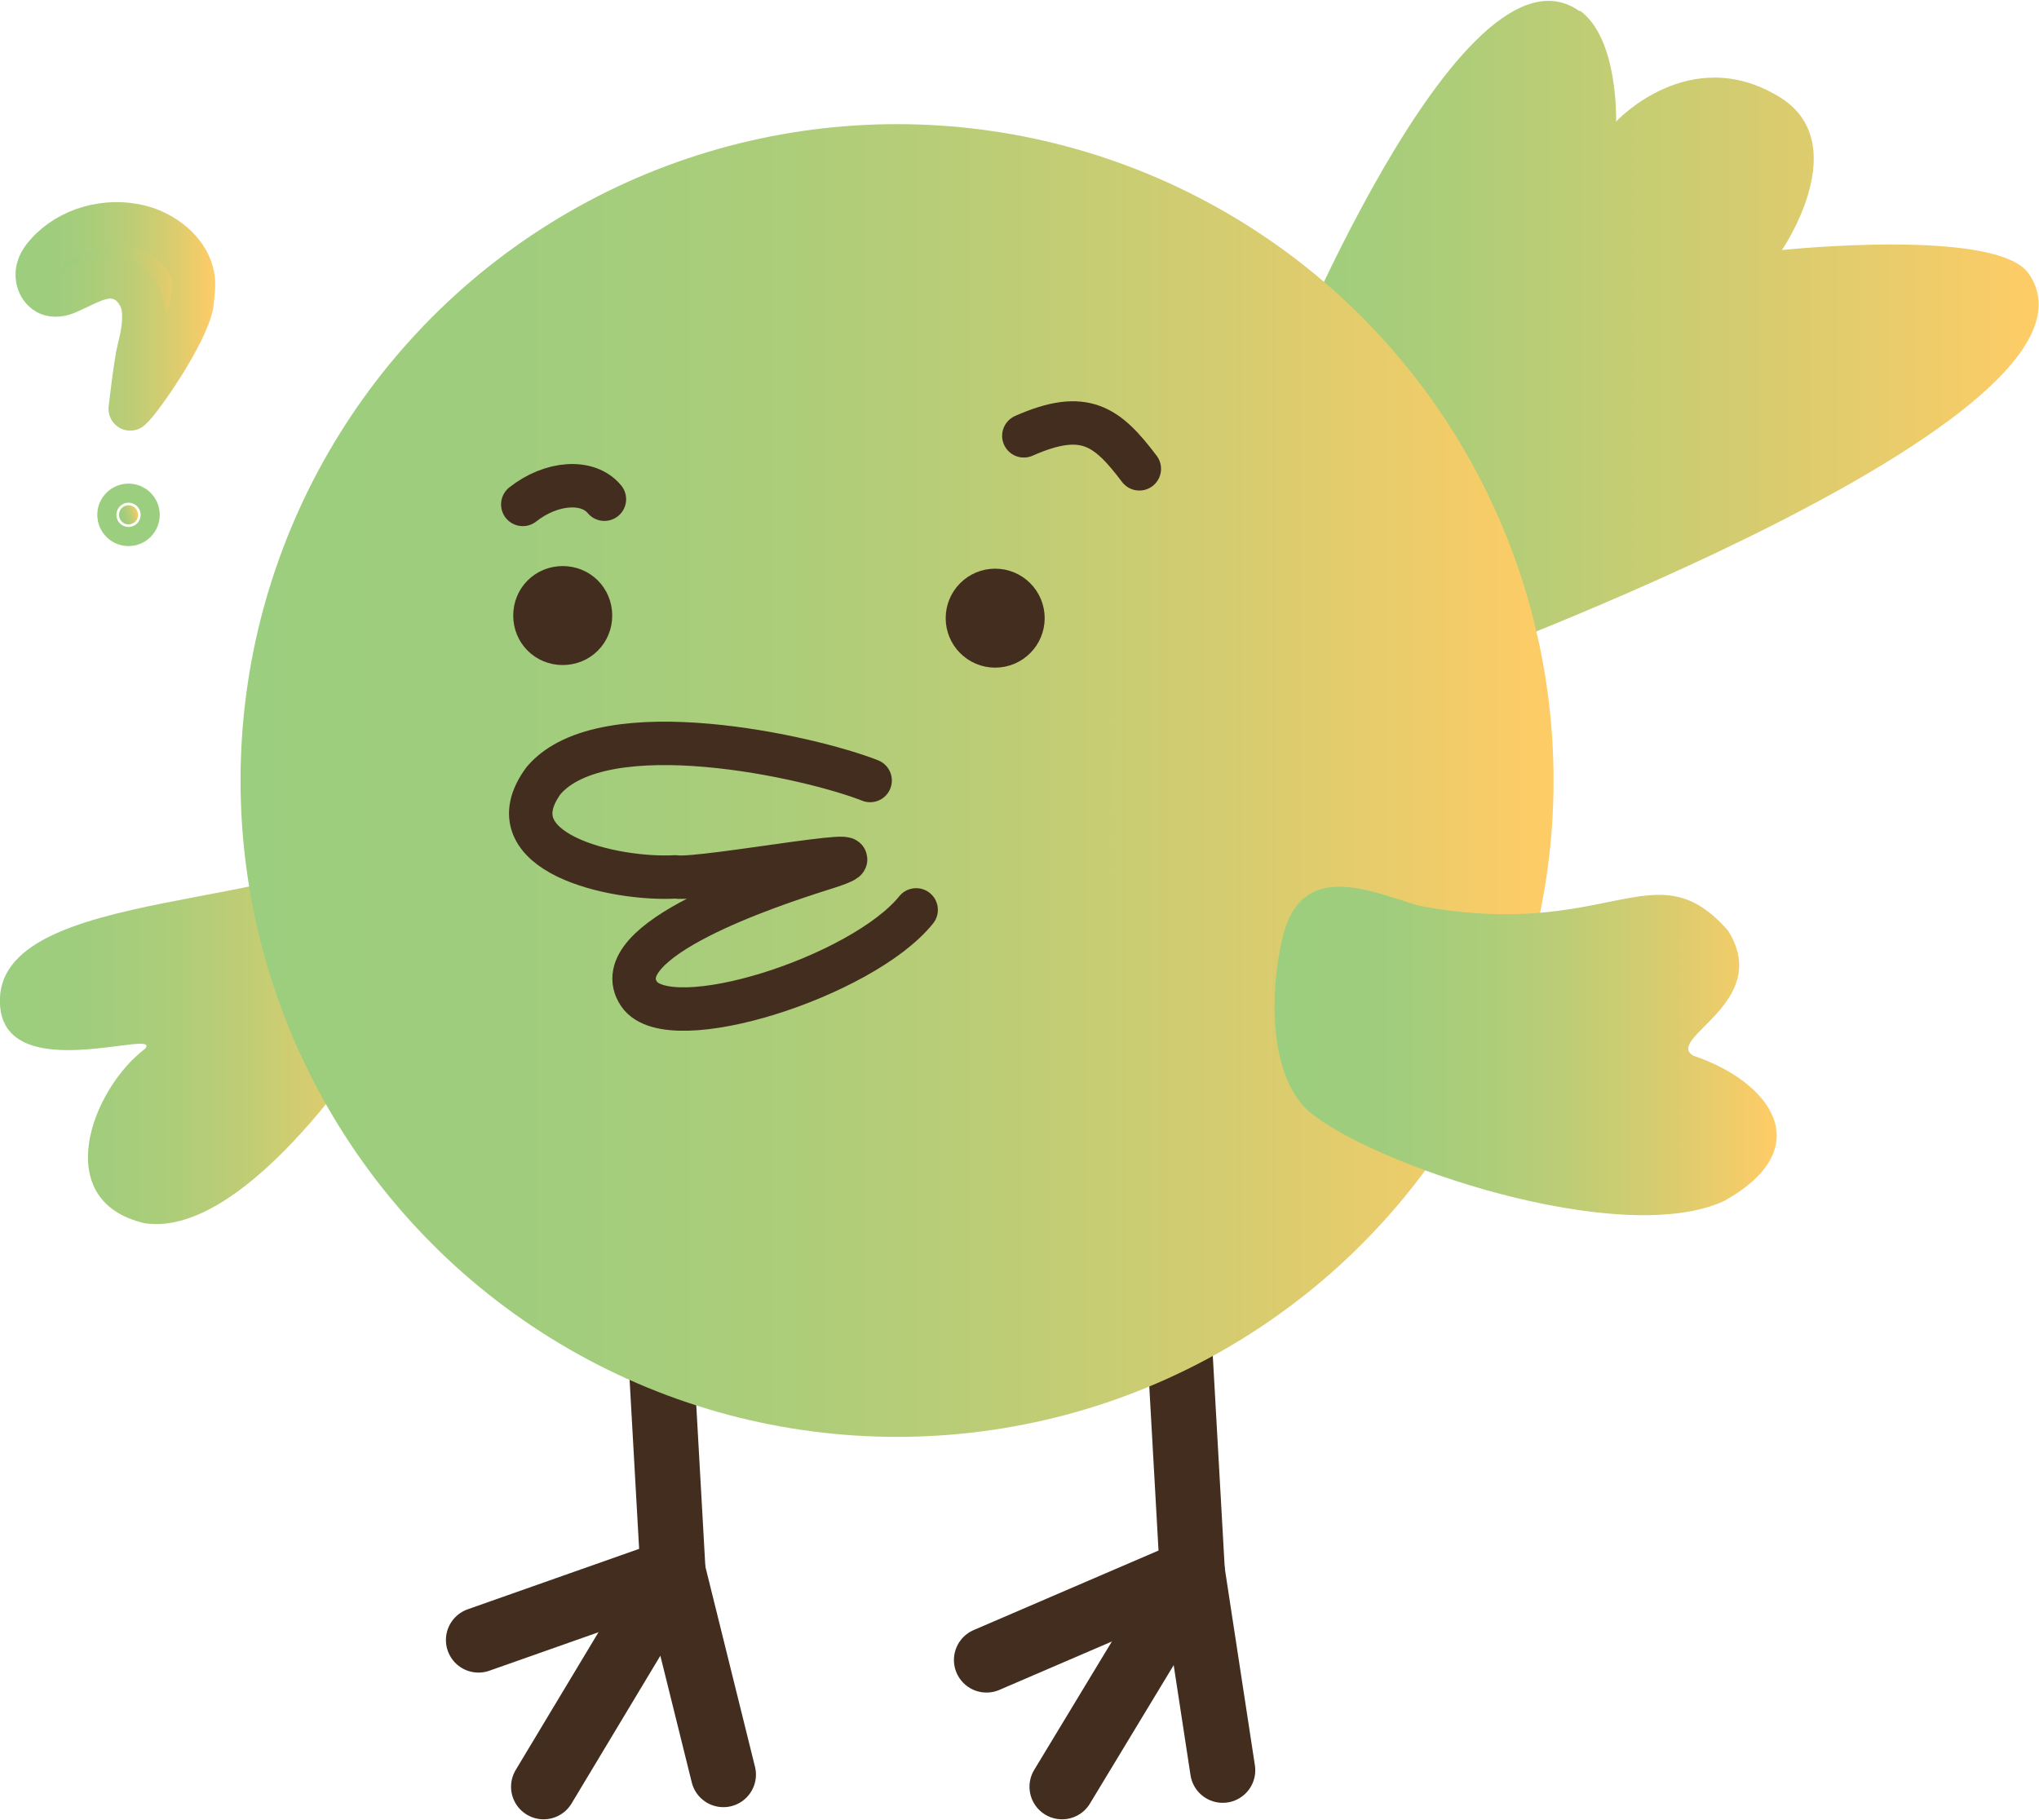 <?xml version="1.0" encoding="UTF-8"?>
<svg id="Layer_2" data-name="Layer 2" xmlns="http://www.w3.org/2000/svg" xmlns:xlink="http://www.w3.org/1999/xlink" viewBox="0 0 23.48 20.96">
  <defs>
    <style>
      .cls-1 {
        fill: url(#linear-gradient-7);
        stroke: #9bce7e;
      }

      .cls-1, .cls-2, .cls-3, .cls-4, .cls-5 {
        stroke-linecap: round;
        stroke-linejoin: round;
      }

      .cls-1, .cls-2, .cls-4, .cls-5 {
        stroke-width: .5px;
      }

      .cls-6 {
        fill: url(#linear-gradient-4);
      }

      .cls-7 {
        fill: url(#linear-gradient-3);
      }

      .cls-8 {
        fill: url(#linear-gradient-2);
      }

      .cls-9 {
        fill: url(#linear-gradient);
      }

      .cls-2 {
        fill: url(#linear-gradient-5);
        stroke: url(#linear-gradient-6);
      }

      .cls-3 {
        stroke-width: .75px;
      }

      .cls-3, .cls-4 {
        fill: none;
      }

      .cls-3, .cls-4, .cls-5 {
        stroke: #422d1e;
      }

      .cls-5 {
        fill: #422d1e;
      }
    </style>
    <linearGradient id="linear-gradient" x1="0" y1="11.83" x2="4.71" y2="11.83" gradientUnits="userSpaceOnUse">
      <stop offset="0" stop-color="#9bce7e"/>
      <stop offset=".2" stop-color="#9fcd7d"/>
      <stop offset=".4" stop-color="#abcd7a"/>
      <stop offset=".6" stop-color="#bfcd75"/>
      <stop offset=".8" stop-color="#dccc6e"/>
      <stop offset="1" stop-color="#fc6"/>
    </linearGradient>
    <linearGradient id="linear-gradient-2" x1="14.69" y1="3.84" x2="23.48" y2="3.84" gradientUnits="userSpaceOnUse">
      <stop offset="0" stop-color="#9bce7e"/>
      <stop offset=".26" stop-color="#b0cd78"/>
      <stop offset=".8" stop-color="#e8cc6b"/>
      <stop offset="1" stop-color="#fc6"/>
    </linearGradient>
    <linearGradient id="linear-gradient-3" x1="2.78" y1="8.99" x2="17.89" y2="8.99" xlink:href="#linear-gradient"/>
    <linearGradient id="linear-gradient-4" x1="14.68" y1="12.1" x2="20.46" y2="12.1" xlink:href="#linear-gradient"/>
    <linearGradient id="linear-gradient-5" x1=".43" y1="3.65" x2="2.23" y2="3.65" xlink:href="#linear-gradient"/>
    <linearGradient id="linear-gradient-6" x1=".18" y1="3.65" x2="2.48" y2="3.65" xlink:href="#linear-gradient"/>
    <linearGradient id="linear-gradient-7" x1="-52.67" y1="-17.57" x2="-52.44" y2="-17.57" gradientTransform="translate(56.85 8.26) rotate(-16.08)" xlink:href="#linear-gradient"/>
  </defs>
  <g id="Layer_1-2" data-name="Layer 1">
    <g>
      <g>
        <path class="cls-9" d="M4.71,11.31c-.38.71-1.87,2.95-3.04,2.78-1.1-.25-.62-1.54,0-2.01.21-.25-1.62.45-1.67-.51-.08-1.41,3.65-1.04,4.41-2"/>
        <path class="cls-8" d="M18.19.12c.45.32.42,1.28.42,1.28,0,0,.84-.91,1.87-.29.89.53.04,1.77.04,1.77,0,0,2.47-.26,2.84.27,1.16,1.66-6.74,4.54-6.74,4.54-.76-2.21-1.93-3.19-1.93-3.19,0,0,2.13-5.35,3.5-4.37Z"/>
        <polyline class="cls-3" points="7.53 14.19 7.75 18.1 5.51 18.89"/>
        <polyline class="cls-3" points="6.26 20.58 7.75 18.1 8.33 20.44"/>
        <polyline class="cls-3" points="13.51 14.19 13.73 18.1 11.36 19.12"/>
        <polyline class="cls-3" points="12.23 20.58 13.73 18.1 14.08 20.39"/>
        <circle class="cls-7" cx="10.33" cy="8.99" r="7.56"/>
        <path class="cls-4" d="M10.02,8.99c-.68-.27-3.07-.81-3.76,0-.61.83.81,1.15,1.52,1.11.3.05,2.82-.44,1.65-.08-.53.17-2.49.81-2.07,1.43.35.51,2.57-.2,3.19-.97"/>
        <path class="cls-4" d="M6.02,5.81c.33-.26.75-.29.94-.06"/>
        <path class="cls-4" d="M13.12,5.4c-.37-.49-.63-.69-1.33-.38"/>
        <circle class="cls-5" cx="11.46" cy="7.12" r=".32"/>
        <path class="cls-5" d="M6.48,7.41c-.18,0-.32-.14-.32-.32s.14-.32.32-.32.32.14.32.32-.14.32-.32.32Z"/>
        <path class="cls-6" d="M16.33,10.43c2.21.42,2.72-.68,3.57.29.52.83-.74,1.24-.4,1.44.87.29,1.46,1.05.36,1.67-1.19.56-4.09-.42-4.8-1.04-.45-.42-.44-1.37-.29-1.99.21-.9,1-.54,1.56-.37Z"/>
      </g>
      <path class="cls-2" d="M1.5,4.71s.06-.54.1-.69c.04-.16.07-.32.05-.47s-.13-.31-.29-.35c-.19-.05-.38.08-.57.16-.06.03-.14.05-.21.03-.1-.03-.16-.14-.15-.25s.08-.19.16-.27c.28-.27.72-.36,1.09-.24.26.09.49.29.54.55.02.1,0,.21-.01.32-.06.34-.59,1.11-.71,1.21Z"/>
      <circle class="cls-1" cx="1.48" cy="5.93" r=".11"/>
    </g>
  </g>
</svg>